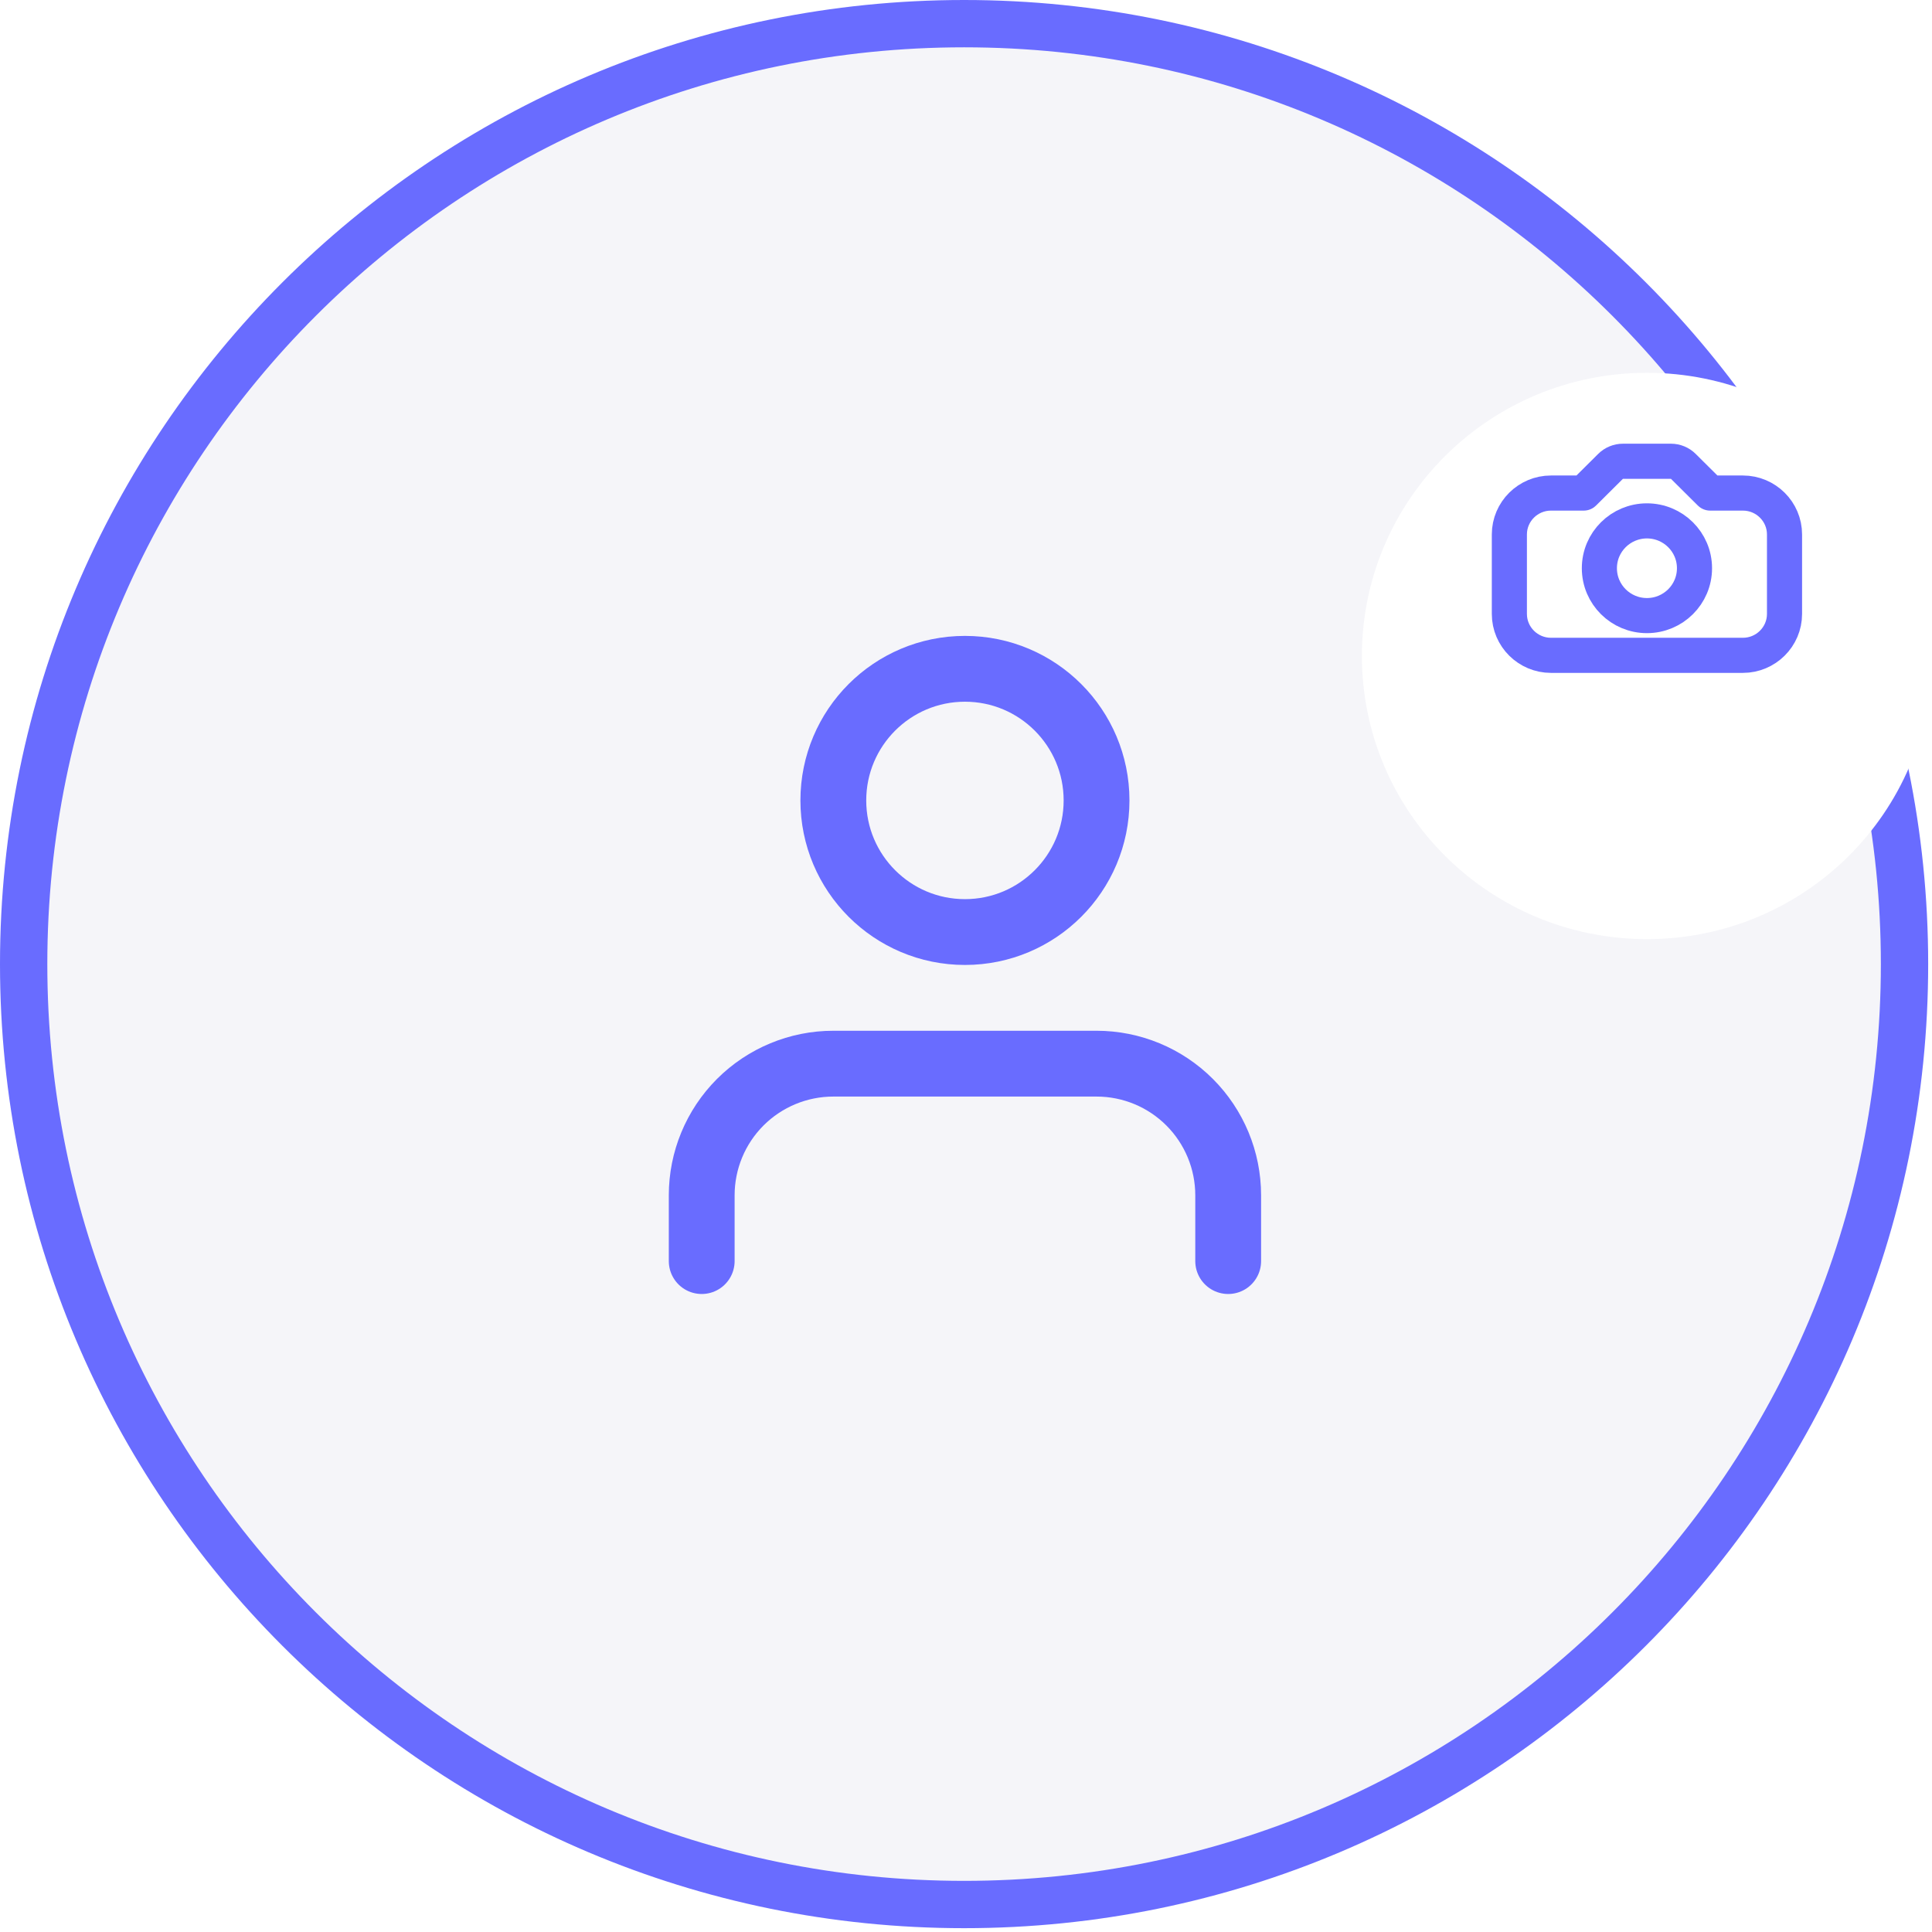 <svg width="122" height="122" viewBox="0 0 122 122" fill="none" xmlns="http://www.w3.org/2000/svg">
<path d="M60.88 120.265C93.677 120.265 120.265 93.677 120.265 60.88C120.265 28.082 93.677 1.494 60.88 1.494C28.082 1.494 1.494 28.082 1.494 60.88C1.494 93.677 28.082 120.265 60.88 120.265Z" fill="#F5F5F9" stroke="#696CFF" stroke-width="2.988"/>
<path d="M77.556 79.634V75.478C77.556 73.274 76.68 71.16 75.121 69.601C73.563 68.043 71.449 67.167 69.245 67.167H52.622C50.418 67.167 48.304 68.043 46.745 69.601C45.187 71.16 44.311 73.274 44.311 75.478V79.634" stroke="#696CFF" stroke-width="4.156" stroke-linecap="round" stroke-linejoin="round"/>
<path d="M60.933 58.856C65.523 58.856 69.244 55.135 69.244 50.545C69.244 45.954 65.523 42.233 60.933 42.233C56.343 42.233 52.622 45.954 52.622 50.545C52.622 55.135 56.343 58.856 60.933 58.856Z" stroke="#696CFF" stroke-width="4.156" stroke-linecap="round" stroke-linejoin="round"/>
<g filter="url(#filter0_d_2101_23)">
<path fill-rule="evenodd" clip-rule="evenodd" d="M104 53.762C113.941 53.762 122 45.757 122 35.881C122 26.006 113.941 18 104 18C94.059 18 86 26.006 86 35.881C86 45.757 94.059 53.762 104 53.762Z" fill="white"/>
</g>
<path d="M106.296 29.449C106.089 29.243 105.808 29.127 105.515 29.127H102.484C102.191 29.127 101.91 29.243 101.702 29.449L100.006 31.135H97.936C96.497 31.135 95.312 32.302 95.312 33.749V38.768C95.312 40.215 96.497 41.382 97.936 41.382H110.062C111.501 41.382 112.687 40.215 112.687 38.768V33.749C112.687 32.302 111.501 31.135 110.062 31.135H107.993L106.296 29.449Z" stroke="#696CFF" stroke-width="2.217" stroke-linecap="round" stroke-linejoin="round"/>
<path d="M103.999 38.873C105.65 38.873 107.002 37.541 107.002 35.882C107.002 34.223 105.65 32.892 103.999 32.892C102.347 32.892 100.996 34.224 100.996 35.882C100.996 37.541 102.347 38.873 103.999 38.873Z" stroke="#696CFF" stroke-width="2.217" stroke-linejoin="round"/>
<defs>
<filter id="filter0_d_2101_23" x="59.402" y="-3.057" width="89.196" height="88.959" filterUnits="userSpaceOnUse" color-interpolation-filters="sRGB">
<feFlood flood-opacity="0" result="BackgroundImageFix"/>
<feColorMatrix in="SourceAlpha" type="matrix" values="0 0 0 0 0 0 0 0 0 0 0 0 0 0 0 0 0 0 127 0" result="hardAlpha"/>
<feOffset dy="5.541"/>
<feGaussianBlur stdDeviation="13.299"/>
<feColorMatrix type="matrix" values="0 0 0 0 0.538 0 0 0 0 0.671 0 0 0 0 0.531 0 0 0 0.25 0"/>
<feBlend mode="normal" in2="BackgroundImageFix" result="effect1_dropShadow_2101_23"/>
<feBlend mode="normal" in="SourceGraphic" in2="effect1_dropShadow_2101_23" result="shape"/>
</filter>
</defs>
</svg>
